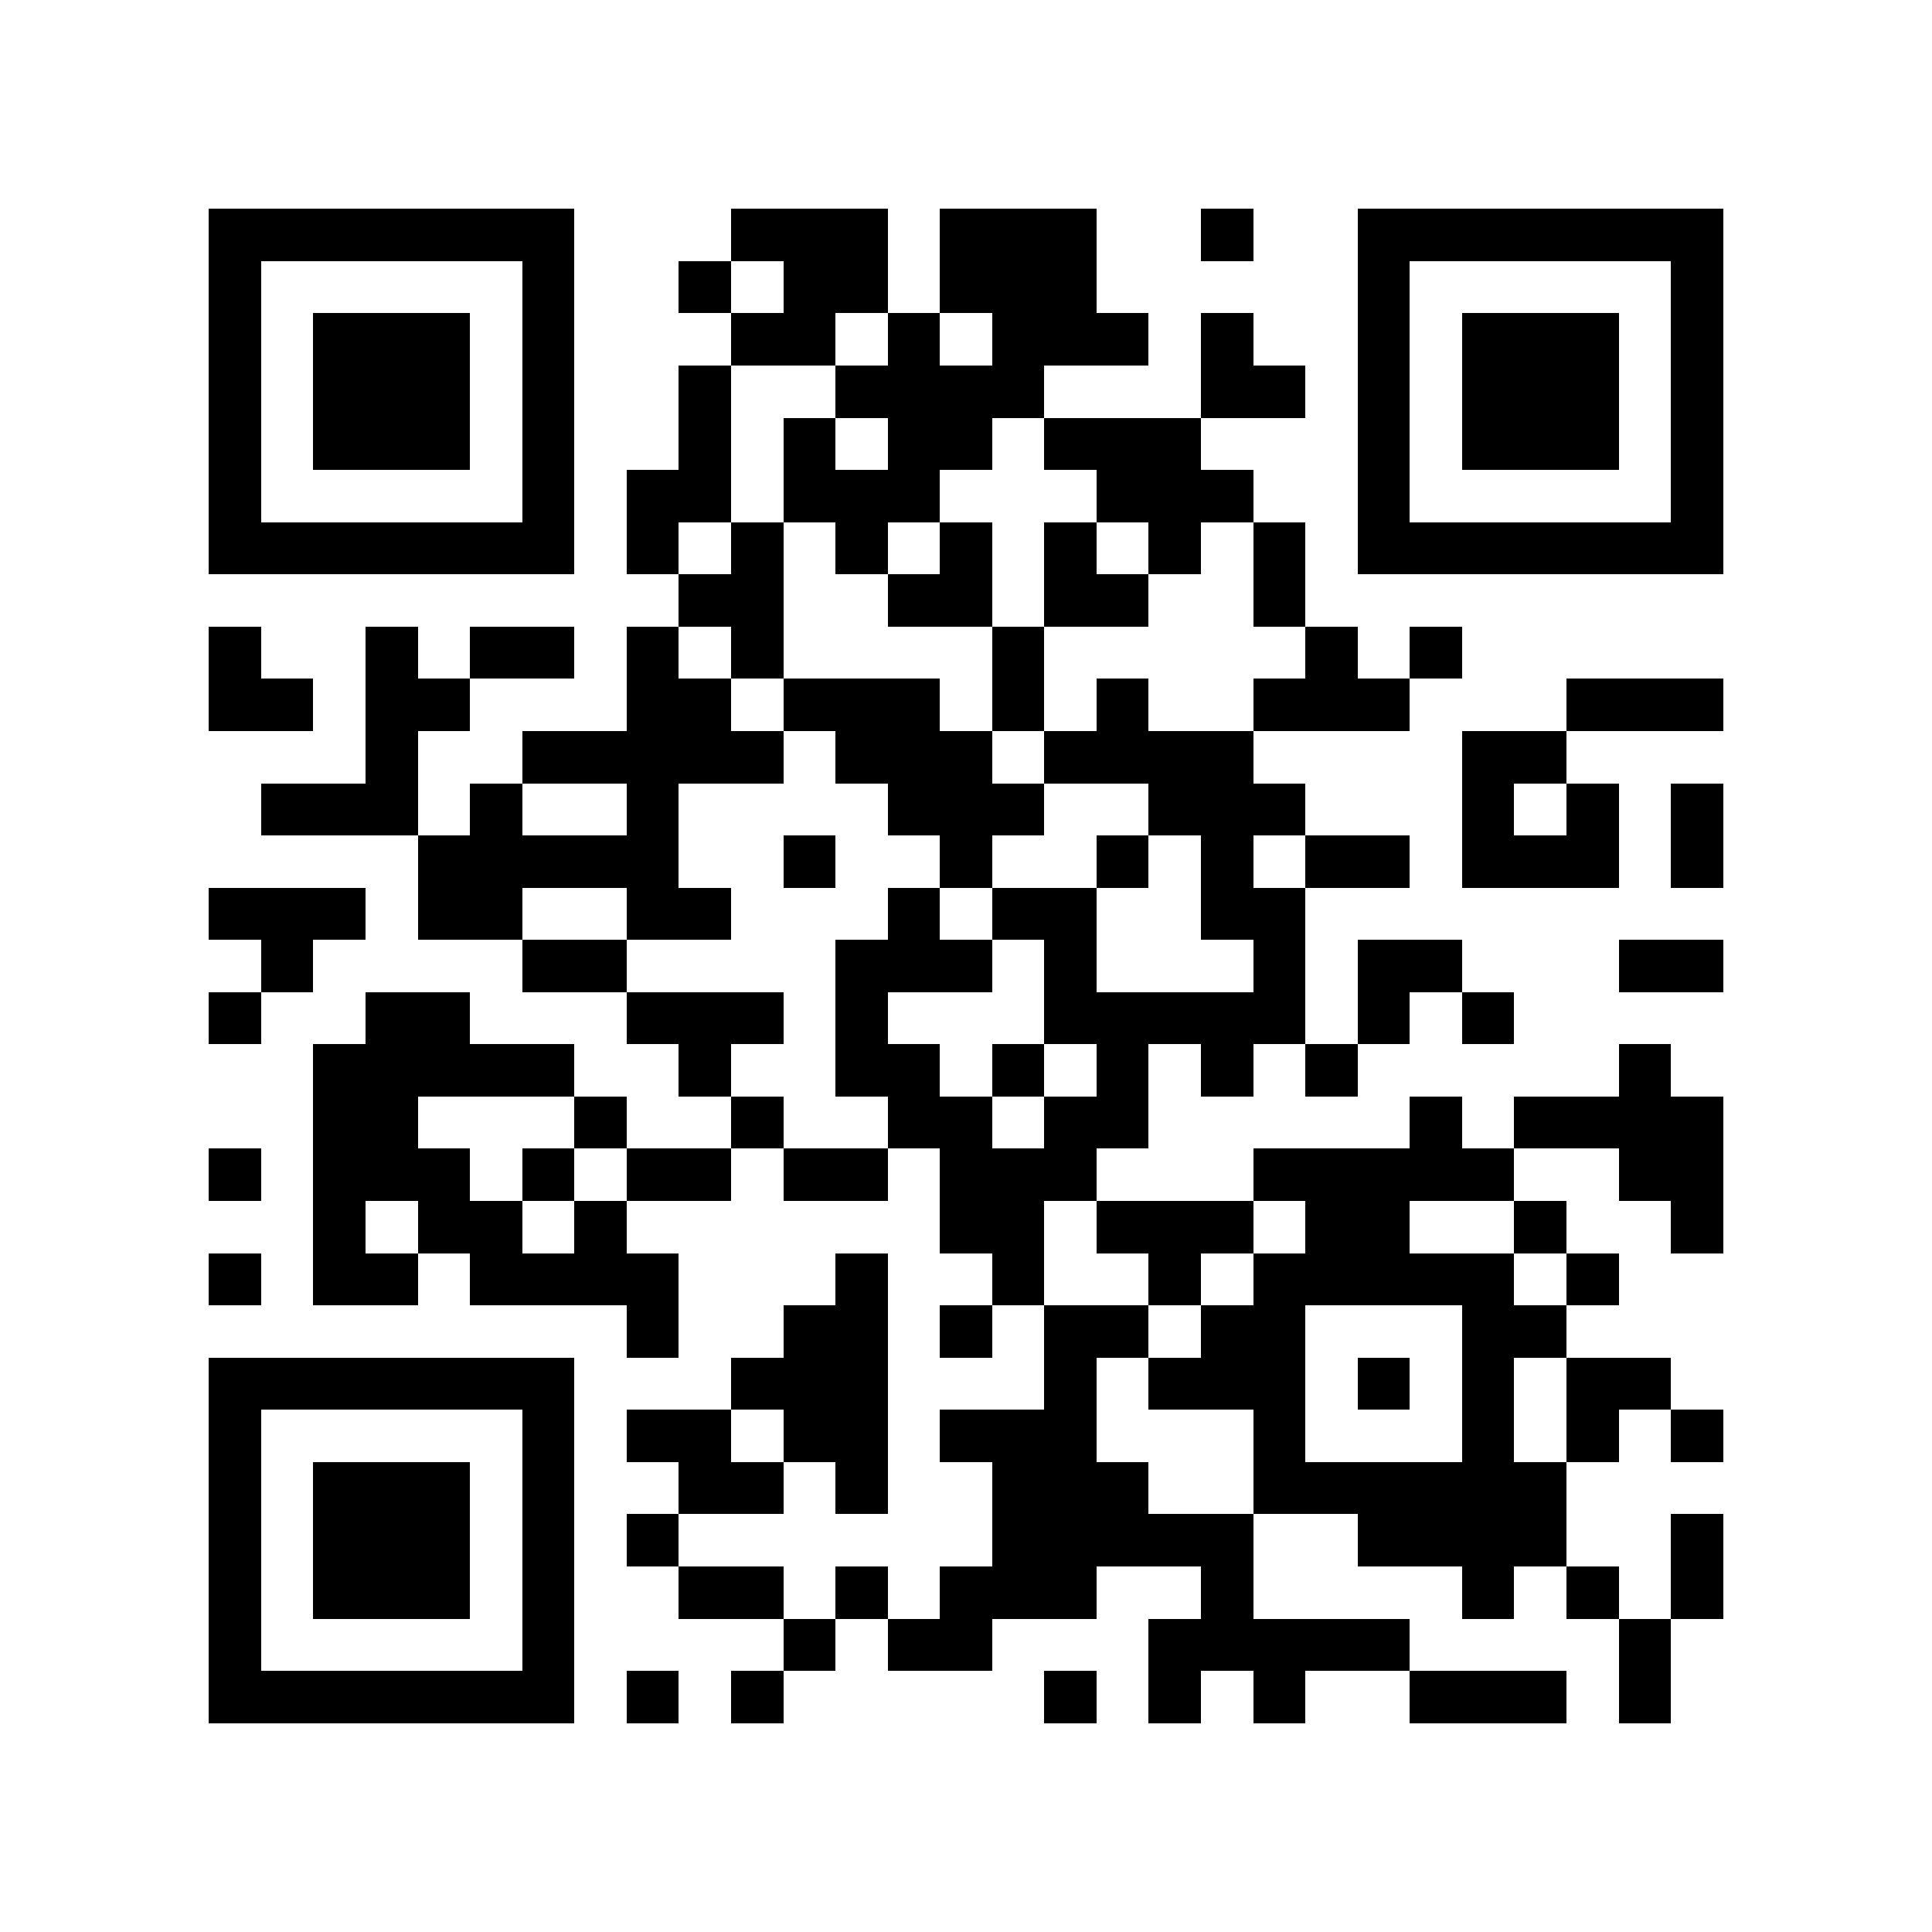 <?xml version="1.0" encoding="utf-8"?><!DOCTYPE svg PUBLIC "-//W3C//DTD SVG 1.1//EN" "http://www.w3.org/Graphics/SVG/1.1/DTD/svg11.dtd"><svg xmlns="http://www.w3.org/2000/svg" viewBox="0 0 37 37" shape-rendering="crispEdges"><path fill="#ffffff" d="M0 0h37v37H0z"/><path stroke="#000000" d="M4 4.5h7m3 0h3m1 0h3m2 0h1m2 0h7M4 5.5h1m5 0h1m2 0h1m1 0h2m1 0h3m5 0h1m5 0h1M4 6.5h1m1 0h3m1 0h1m3 0h2m1 0h1m1 0h3m1 0h1m2 0h1m1 0h3m1 0h1M4 7.5h1m1 0h3m1 0h1m2 0h1m2 0h4m3 0h2m1 0h1m1 0h3m1 0h1M4 8.5h1m1 0h3m1 0h1m2 0h1m1 0h1m1 0h2m1 0h3m3 0h1m1 0h3m1 0h1M4 9.5h1m5 0h1m1 0h2m1 0h3m3 0h3m2 0h1m5 0h1M4 10.5h7m1 0h1m1 0h1m1 0h1m1 0h1m1 0h1m1 0h1m1 0h1m1 0h7M13 11.5h2m2 0h2m1 0h2m2 0h1M4 12.5h1m2 0h1m1 0h2m1 0h1m1 0h1m4 0h1m5 0h1m1 0h1M4 13.5h2m1 0h2m3 0h2m1 0h3m1 0h1m1 0h1m2 0h3m3 0h3M7 14.5h1m2 0h5m1 0h3m1 0h4m4 0h2M5 15.5h3m1 0h1m2 0h1m4 0h3m2 0h3m3 0h1m1 0h1m1 0h1M8 16.5h5m2 0h1m2 0h1m2 0h1m1 0h1m1 0h2m1 0h3m1 0h1M4 17.5h3m1 0h2m2 0h2m3 0h1m1 0h2m2 0h2M5 18.5h1m4 0h2m4 0h3m1 0h1m3 0h1m1 0h2m3 0h2M4 19.5h1m2 0h2m3 0h3m1 0h1m3 0h5m1 0h1m1 0h1M6 20.5h5m2 0h1m2 0h2m1 0h1m1 0h1m1 0h1m1 0h1m5 0h1M6 21.5h2m3 0h1m2 0h1m2 0h2m1 0h2m5 0h1m1 0h4M4 22.5h1m1 0h3m1 0h1m1 0h2m1 0h2m1 0h3m3 0h5m2 0h2M6 23.5h1m1 0h2m1 0h1m6 0h2m1 0h3m1 0h2m2 0h1m2 0h1M4 24.5h1m1 0h2m1 0h4m3 0h1m2 0h1m2 0h1m1 0h5m1 0h1M12 25.5h1m2 0h2m1 0h1m1 0h2m1 0h2m3 0h2M4 26.5h7m3 0h3m3 0h1m1 0h3m1 0h1m1 0h1m1 0h2M4 27.5h1m5 0h1m1 0h2m1 0h2m1 0h3m3 0h1m3 0h1m1 0h1m1 0h1M4 28.5h1m1 0h3m1 0h1m2 0h2m1 0h1m2 0h3m2 0h6M4 29.5h1m1 0h3m1 0h1m1 0h1m6 0h5m2 0h4m2 0h1M4 30.5h1m1 0h3m1 0h1m2 0h2m1 0h1m1 0h3m2 0h1m4 0h1m1 0h1m1 0h1M4 31.5h1m5 0h1m4 0h1m1 0h2m3 0h5m4 0h1M4 32.5h7m1 0h1m1 0h1m5 0h1m1 0h1m1 0h1m2 0h3m1 0h1"/></svg>
